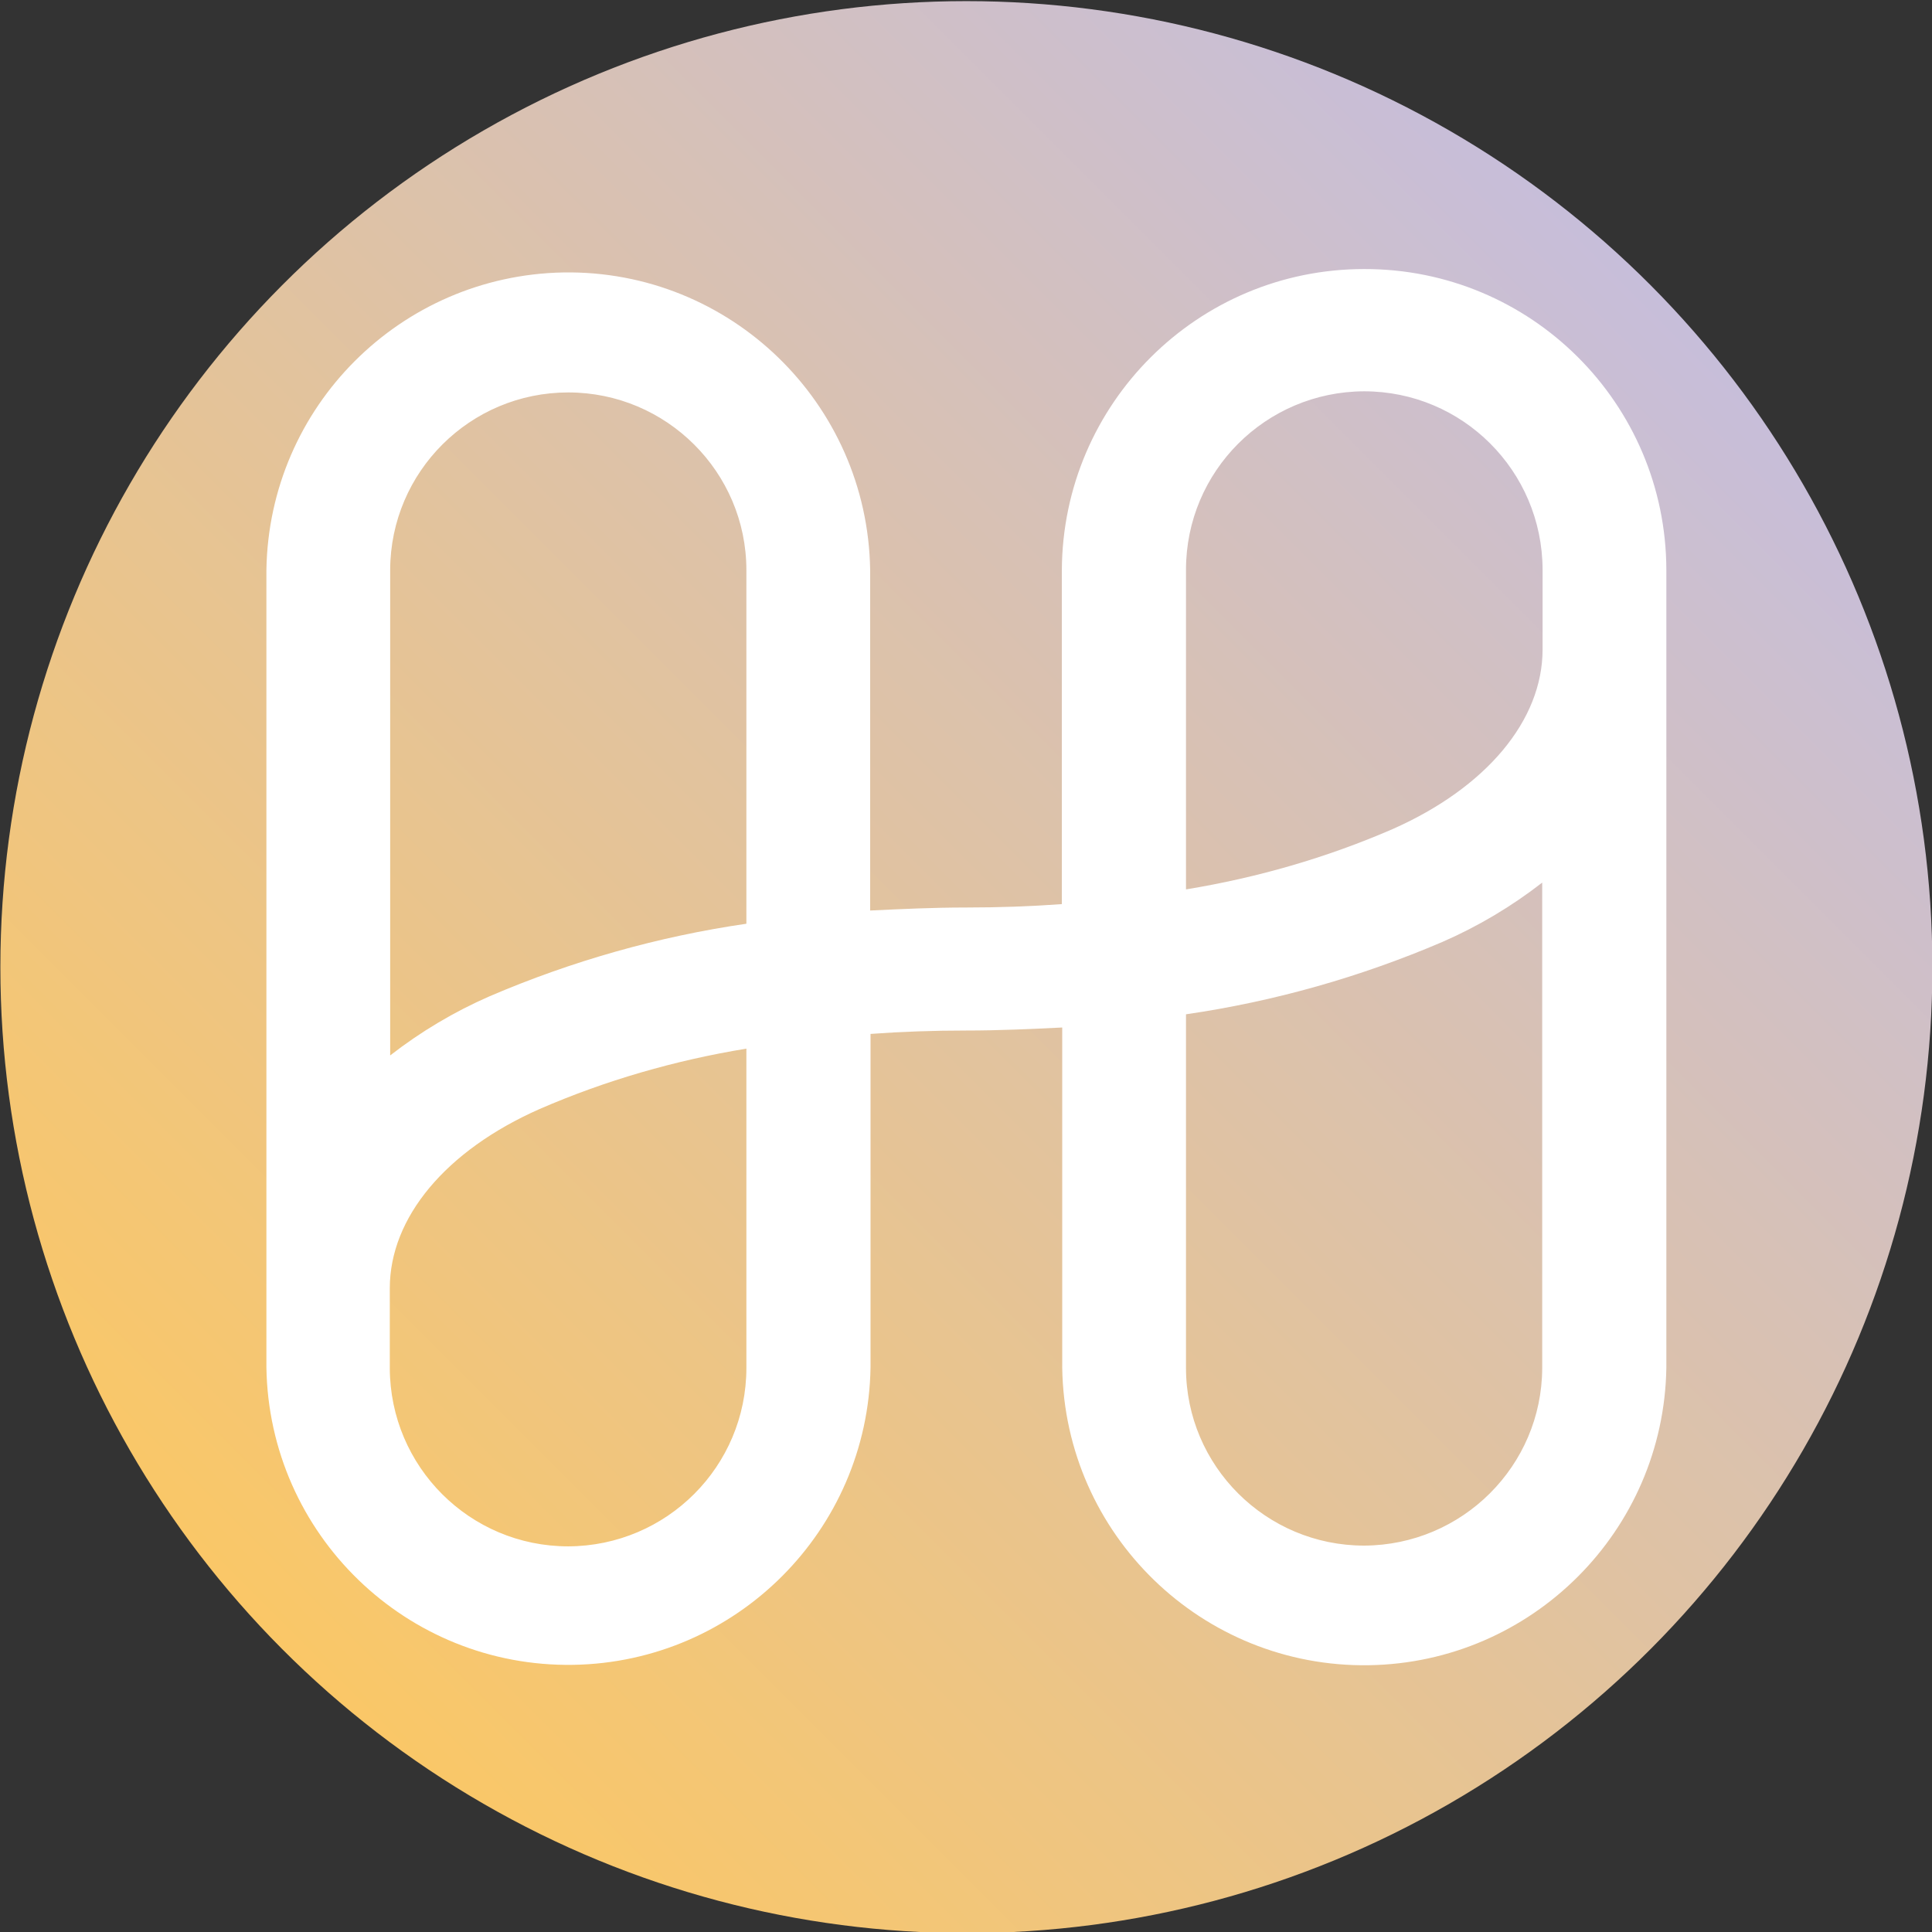 <?xml version="1.0" encoding="utf-8"?>
<!-- Generator: Adobe Illustrator 26.1.0, SVG Export Plug-In . SVG Version: 6.00 Build 0)  -->
<svg version="1.1" id="Layer_1" xmlns="http://www.w3.org/2000/svg" xmlns:xlink="http://www.w3.org/1999/xlink" x="0px" y="0px"
	 viewBox="0 0 512 512" style="enable-background:new 0 0 512 512;" xml:space="preserve">
<rect x="0" y="0" width="512" height="512" fill="#333333" stroke="none"/>
<style type="text/css">
	.st0{fill:url(#SVGID_1_);}
	.st1{fill:#FFFFFF;}
</style>
<linearGradient id="SVGID_1_" gradientUnits="userSpaceOnUse" x1="75.052" y1="437.272" x2="437.091" y2="75.234">
	<stop  offset="0" style="stop-color:#FAC767"/>
	<stop  offset="1" style="stop-color:#C7BEDA"/>
</linearGradient>
<circle class="st0" cx="256.1" cy="256.3" r="256"/>
<g>
	<path id="Shape_00000130614801035285769200000009946310636872567712_" class="st1" d="M361.5,71.3c-44.1,0-79.9,35.7-80.1,79.8
		v88.5c-8.2,0.6-16.7,0.9-25.4,0.9c-8.7,0-17.1,0.4-25.4,0.8V151c-0.7-44.2-37.1-79.5-81.3-78.8C106.1,73,71.3,107.8,70.6,151v211.4
		c0.7,44.2,37.1,79.5,81.3,78.8c43.2-0.7,78.1-35.6,78.8-78.8V274c8.2-0.6,16.7-0.9,25.4-0.9c8.7,0,17.1-0.4,25.4-0.8v90.2
		c0.7,44.2,37.1,79.5,81.3,78.8c43.2-0.7,78.1-35.6,78.8-78.8V151C441.5,106.9,405.7,71.2,361.5,71.3z M150.6,104
		c26,0,47.2,21.1,47.2,47.1v93.7c-23.4,3.4-46.3,9.9-68,19.2c-9.4,4.1-18.3,9.4-26.4,15.7V151C103.5,125,124.6,104,150.6,104z
		 M197.8,362.5c0,26.1-21.1,47.2-47.2,47.3c-26.1,0-47.2-21.1-47.3-47.2c0,0,0,0,0,0v-21.2c0-18.7,14.8-36.5,39.7-47.5
		c17.5-7.6,35.9-12.9,54.8-16L197.8,362.5L197.8,362.5z M361.5,409.6c-26,0-47.2-21.1-47.2-47.1v-93.7c23.4-3.4,46.3-9.9,68-19.2
		c9.4-4.1,18.3-9.4,26.4-15.7v128.7C408.6,388.5,387.5,409.5,361.5,409.6L361.5,409.6z M369.1,219.7c-17.5,7.6-35.9,12.9-54.8,16
		V151c0-26.1,21.1-47.2,47.2-47.3c26.1,0,47.2,21.1,47.3,47.2c0,0,0,0,0,0v21.2C408.8,190.9,393.9,208.7,369.1,219.7z"/>
</g>
</svg>
